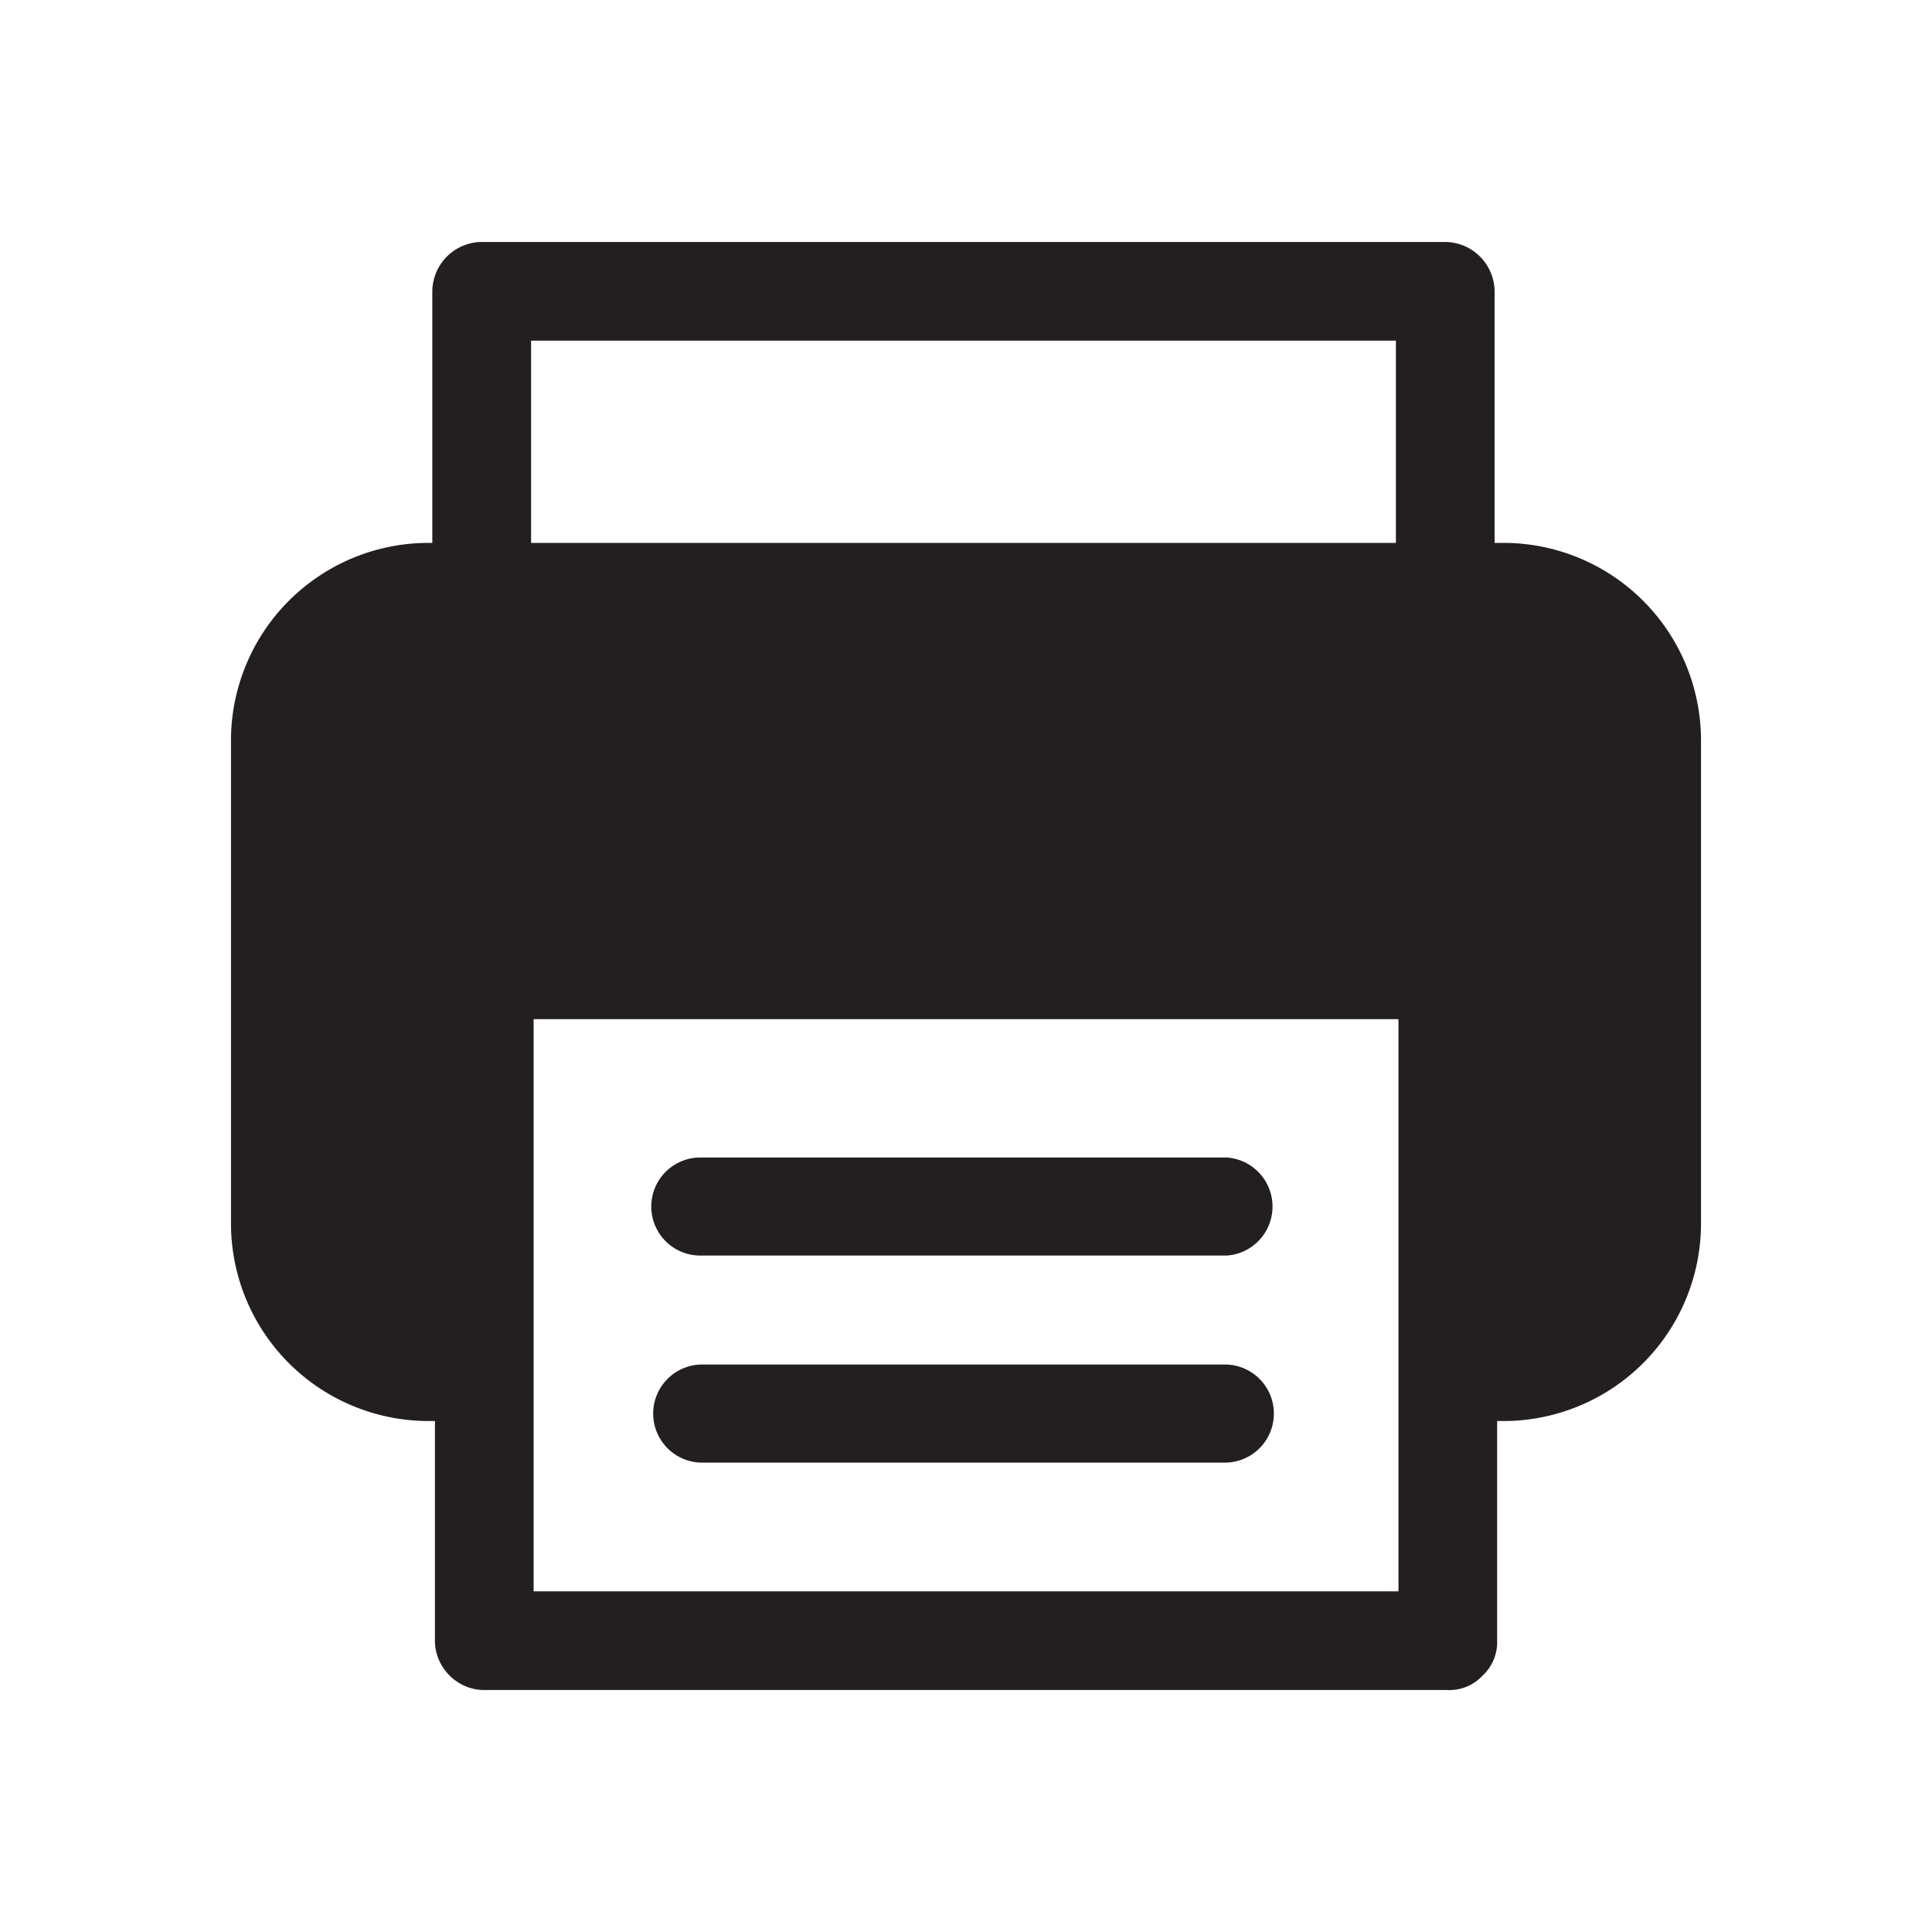 <svg xmlns="http://www.w3.org/2000/svg" width="24px" height="24px" viewBox="0 0 25 25"><g fill="#231F20"><path d="M9.062 16.247h6.812a.636.636 0 0 0 0-1.269H9.062a.634.634 0 0 0 0 1.269zm0 2.679h6.812a.635.635 0 0 0 0-1.269H9.062a.635.635 0 0 0 0 1.269z"/><path d="M19.458 7.025h-.118V3.77a.645.645 0 0 0-.639-.639H6.233a.645.645 0 0 0-.639.639v3.255h-.051a2.557 2.557 0 0 0-2.554 2.554v6.255a2.557 2.557 0 0 0 2.554 2.554h.085v2.842c0 .349.29.639.639.639h12.468a.585.585 0 0 0 .45-.187.59.59 0 0 0 .188-.452v-2.842h.085a2.557 2.557 0 0 0 2.553-2.554V9.579a2.557 2.557 0 0 0-2.553-2.554zM6.872 4.408h11.191v2.617H6.872V4.408zm11.224 16.184H6.905v-7.404h11.191v7.404z"/></g></svg>
